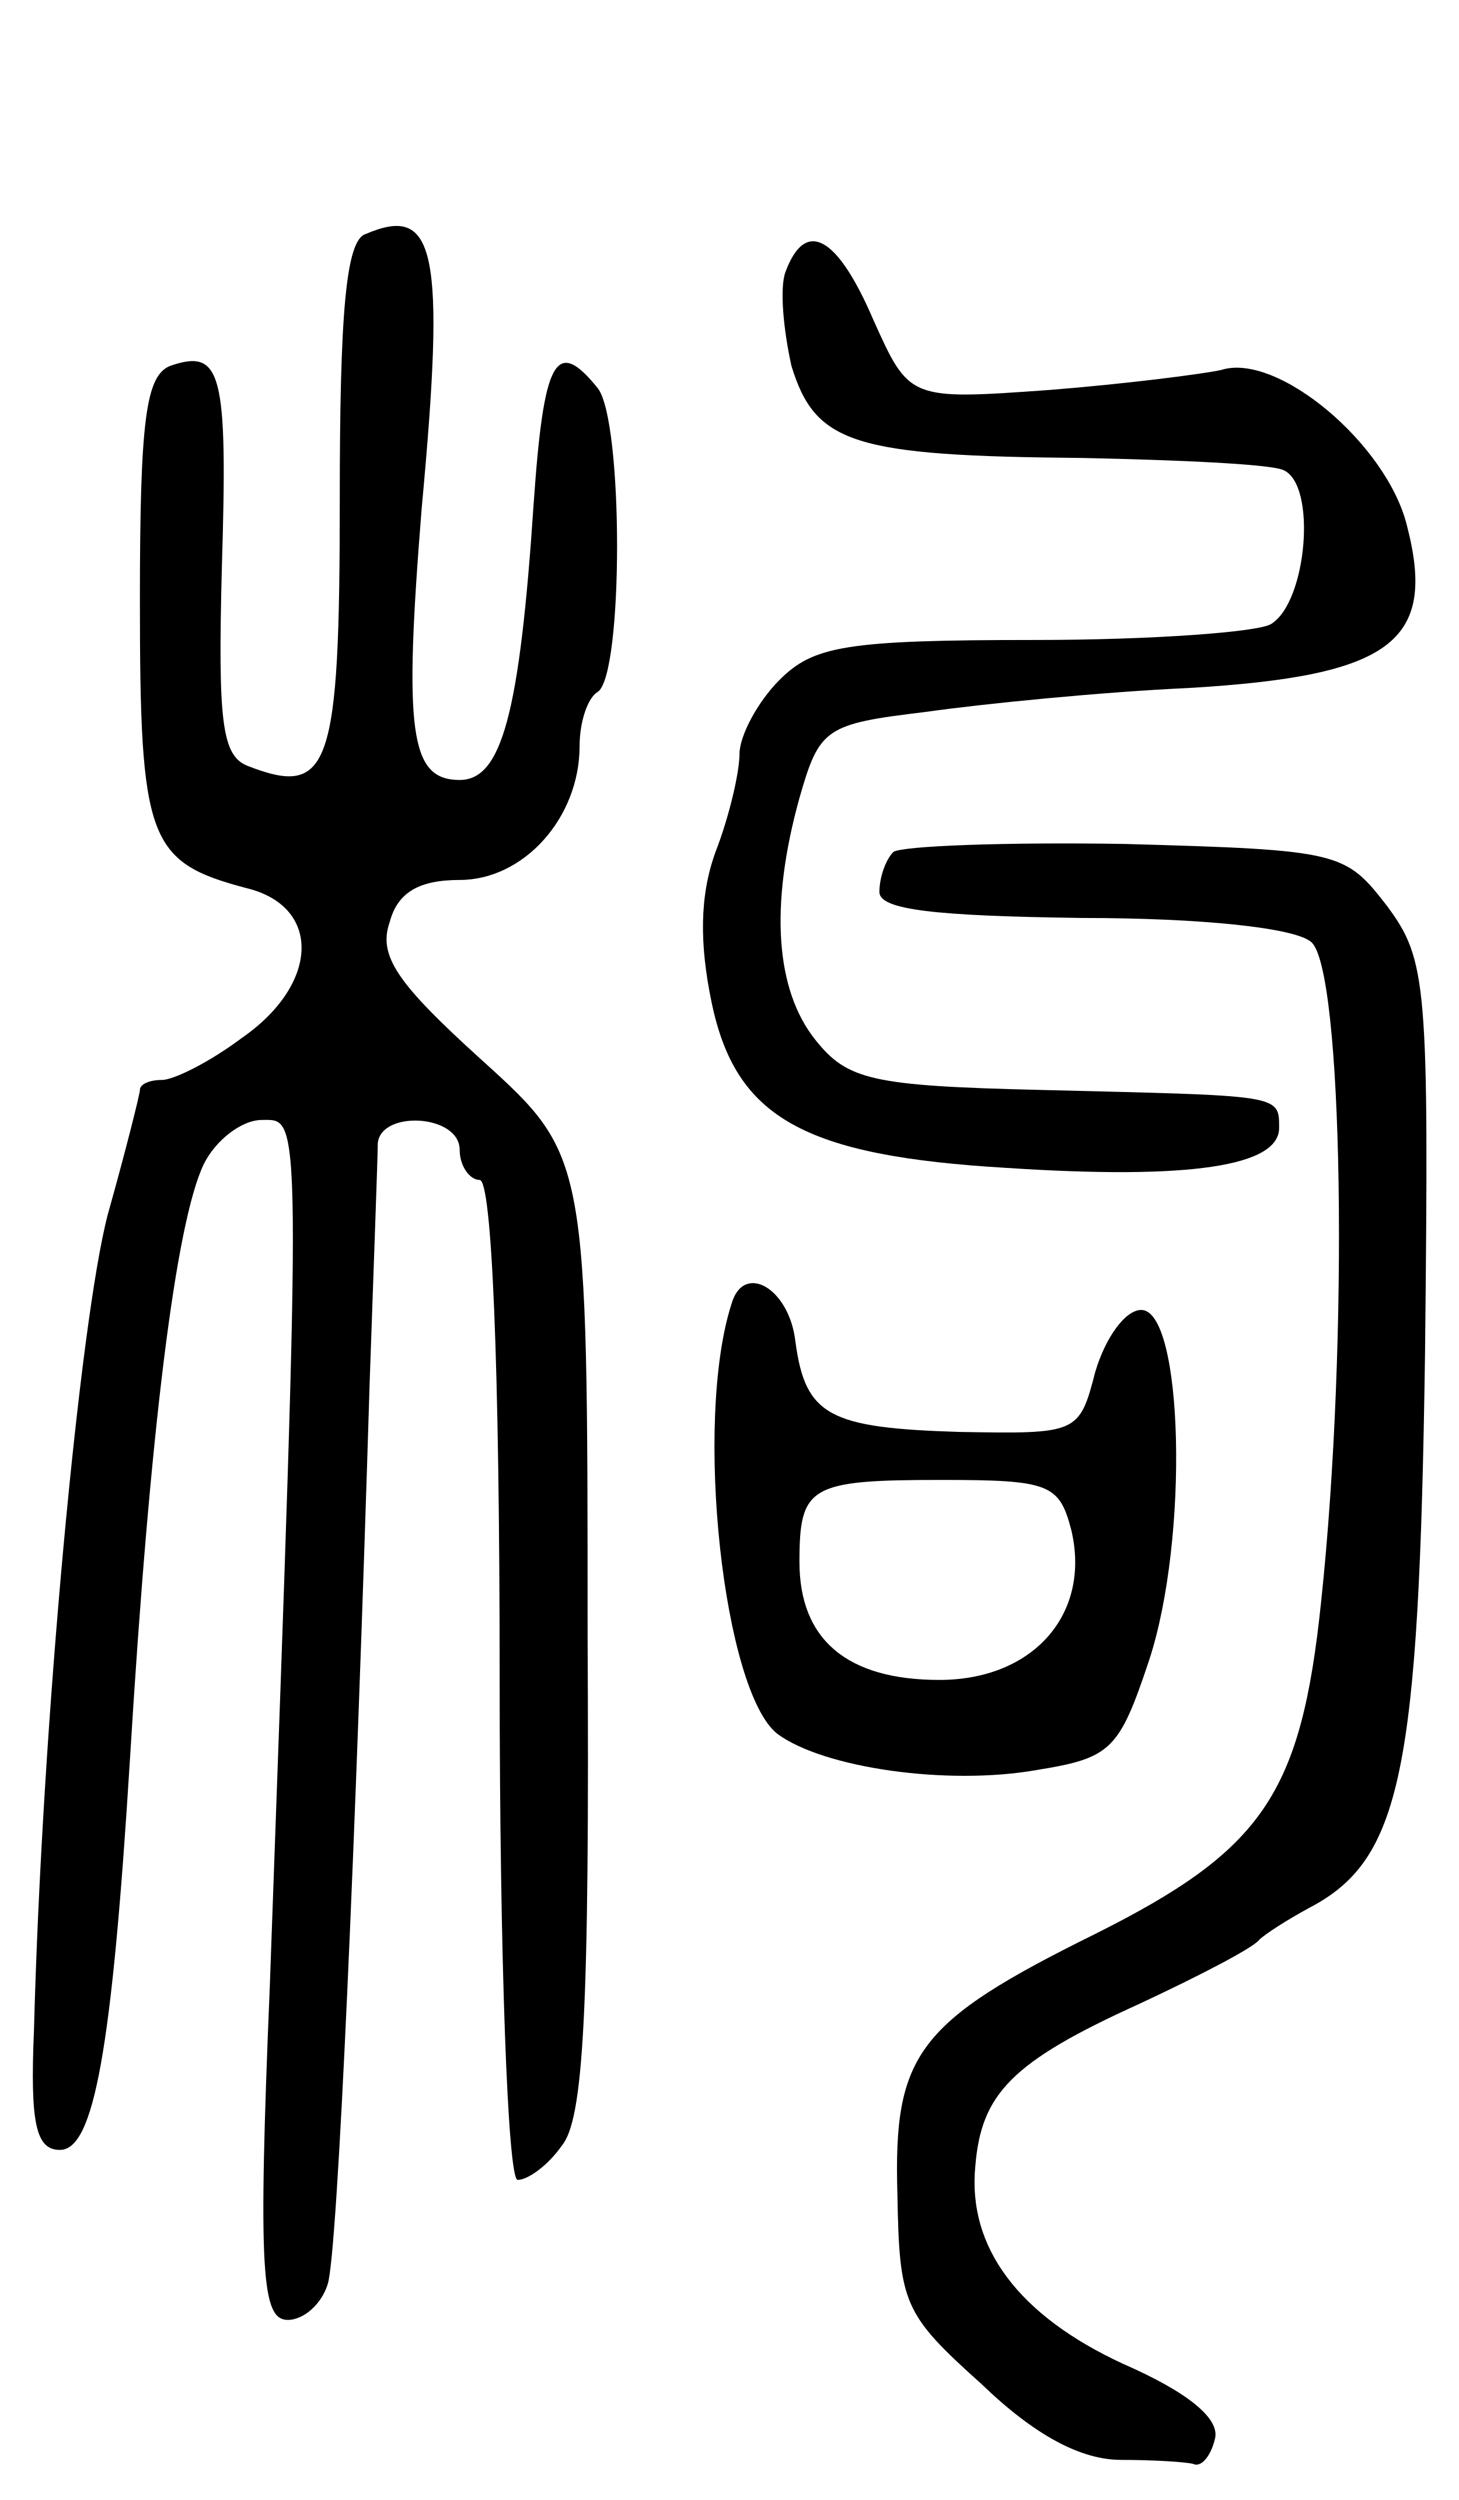 <svg version="1.0" xmlns="http://www.w3.org/2000/svg"
 width="73pt" height="125pt" viewBox="0 0 73 125"
 preserveAspectRatio="xMidYMid meet">
<g transform="translate(0,125) scale(0.1,-0.1)"
fill="#000000" stroke="none">
<path d="M183 1133 c-10 -3 -13 -40 -13 -133 0 -134 -5 -149 -46 -133 -13 5
-15 22 -13 99 3 98 0 110 -26 101 -12 -5 -15 -27 -15 -117 0 -120 4 -131 53
-144 38 -9 37 -48 -2 -75 -16 -12 -34 -21 -40 -21 -6 0 -11 -2 -11 -5 0 -2 -7
-30 -16 -62 -14 -53 -33 -255 -37 -408 -2 -47 1 -60 13 -60 17 0 26 50 35 195
10 165 23 269 37 298 6 12 19 22 29 22 20 0 20 11 4 -433 -6 -144 -4 -167 9
-167 8 0 17 8 20 18 5 16 14 223 21 452 2 58 4 111 4 118 1 17 41 15 41 -3 0
-8 5 -15 10 -15 6 0 10 -90 10 -250 0 -137 4 -250 9 -250 5 0 15 7 22 17 11
13 14 67 13 256 0 239 0 239 -53 287 -42 38 -52 52 -46 69 4 15 15 21 35 21
32 0 60 31 60 67 0 12 4 24 9 27 13 8 13 136 0 152 -21 26 -27 14 -32 -58 -7
-105 -16 -138 -37 -138 -25 0 -28 24 -19 136 12 129 7 152 -28 137z"/>
<path d="M393 1114 c-3 -8 -1 -29 3 -47 12 -39 31 -45 146 -46 47 -1 93 -3
100 -6 17 -7 12 -66 -6 -77 -6 -4 -59 -8 -118 -8 -95 0 -111 -3 -128 -20 -11
-11 -20 -28 -20 -37 0 -9 -5 -31 -12 -49 -8 -22 -8 -46 -2 -75 12 -58 46 -77
148 -83 92 -6 136 1 136 20 0 17 1 16 -119 19 -85 2 -97 5 -113 25 -20 25 -23
67 -8 121 10 35 13 37 63 43 28 4 88 10 132 12 101 6 124 23 109 81 -10 41
-65 87 -93 78 -9 -2 -48 -7 -86 -10 -70 -5 -70 -5 -88 35 -18 42 -34 51 -44
24z"/>
<path d="M447 824 c-4 -4 -7 -13 -7 -20 0 -9 28 -12 101 -13 61 0 107 -5 115
-12 16 -13 19 -199 5 -330 -10 -96 -29 -124 -113 -166 -89 -44 -101 -60 -99
-130 1 -55 3 -60 42 -95 27 -26 50 -38 70 -38 16 0 32 -1 36 -2 4 -2 9 4 11
13 2 10 -14 23 -46 37 -52 24 -78 58 -74 99 3 36 18 52 82 81 30 14 57 28 60
32 3 3 14 10 25 16 46 24 55 67 58 277 2 185 1 197 -19 224 -21 27 -23 28
-131 31 -60 1 -112 -1 -116 -4z"/>
<path d="M366 598 c-19 -59 -4 -194 23 -215 23 -17 85 -26 130 -18 37 6 41 10
56 55 20 61 17 175 -4 175 -8 0 -18 -14 -23 -31 -8 -31 -9 -31 -68 -30 -65 2
-77 8 -82 45 -3 27 -26 40 -32 19z m170 -113 c10 -42 -19 -75 -66 -75 -46 0
-70 20 -70 59 0 38 5 41 71 41 54 0 59 -2 65 -25z"/>
</g>
</svg>
